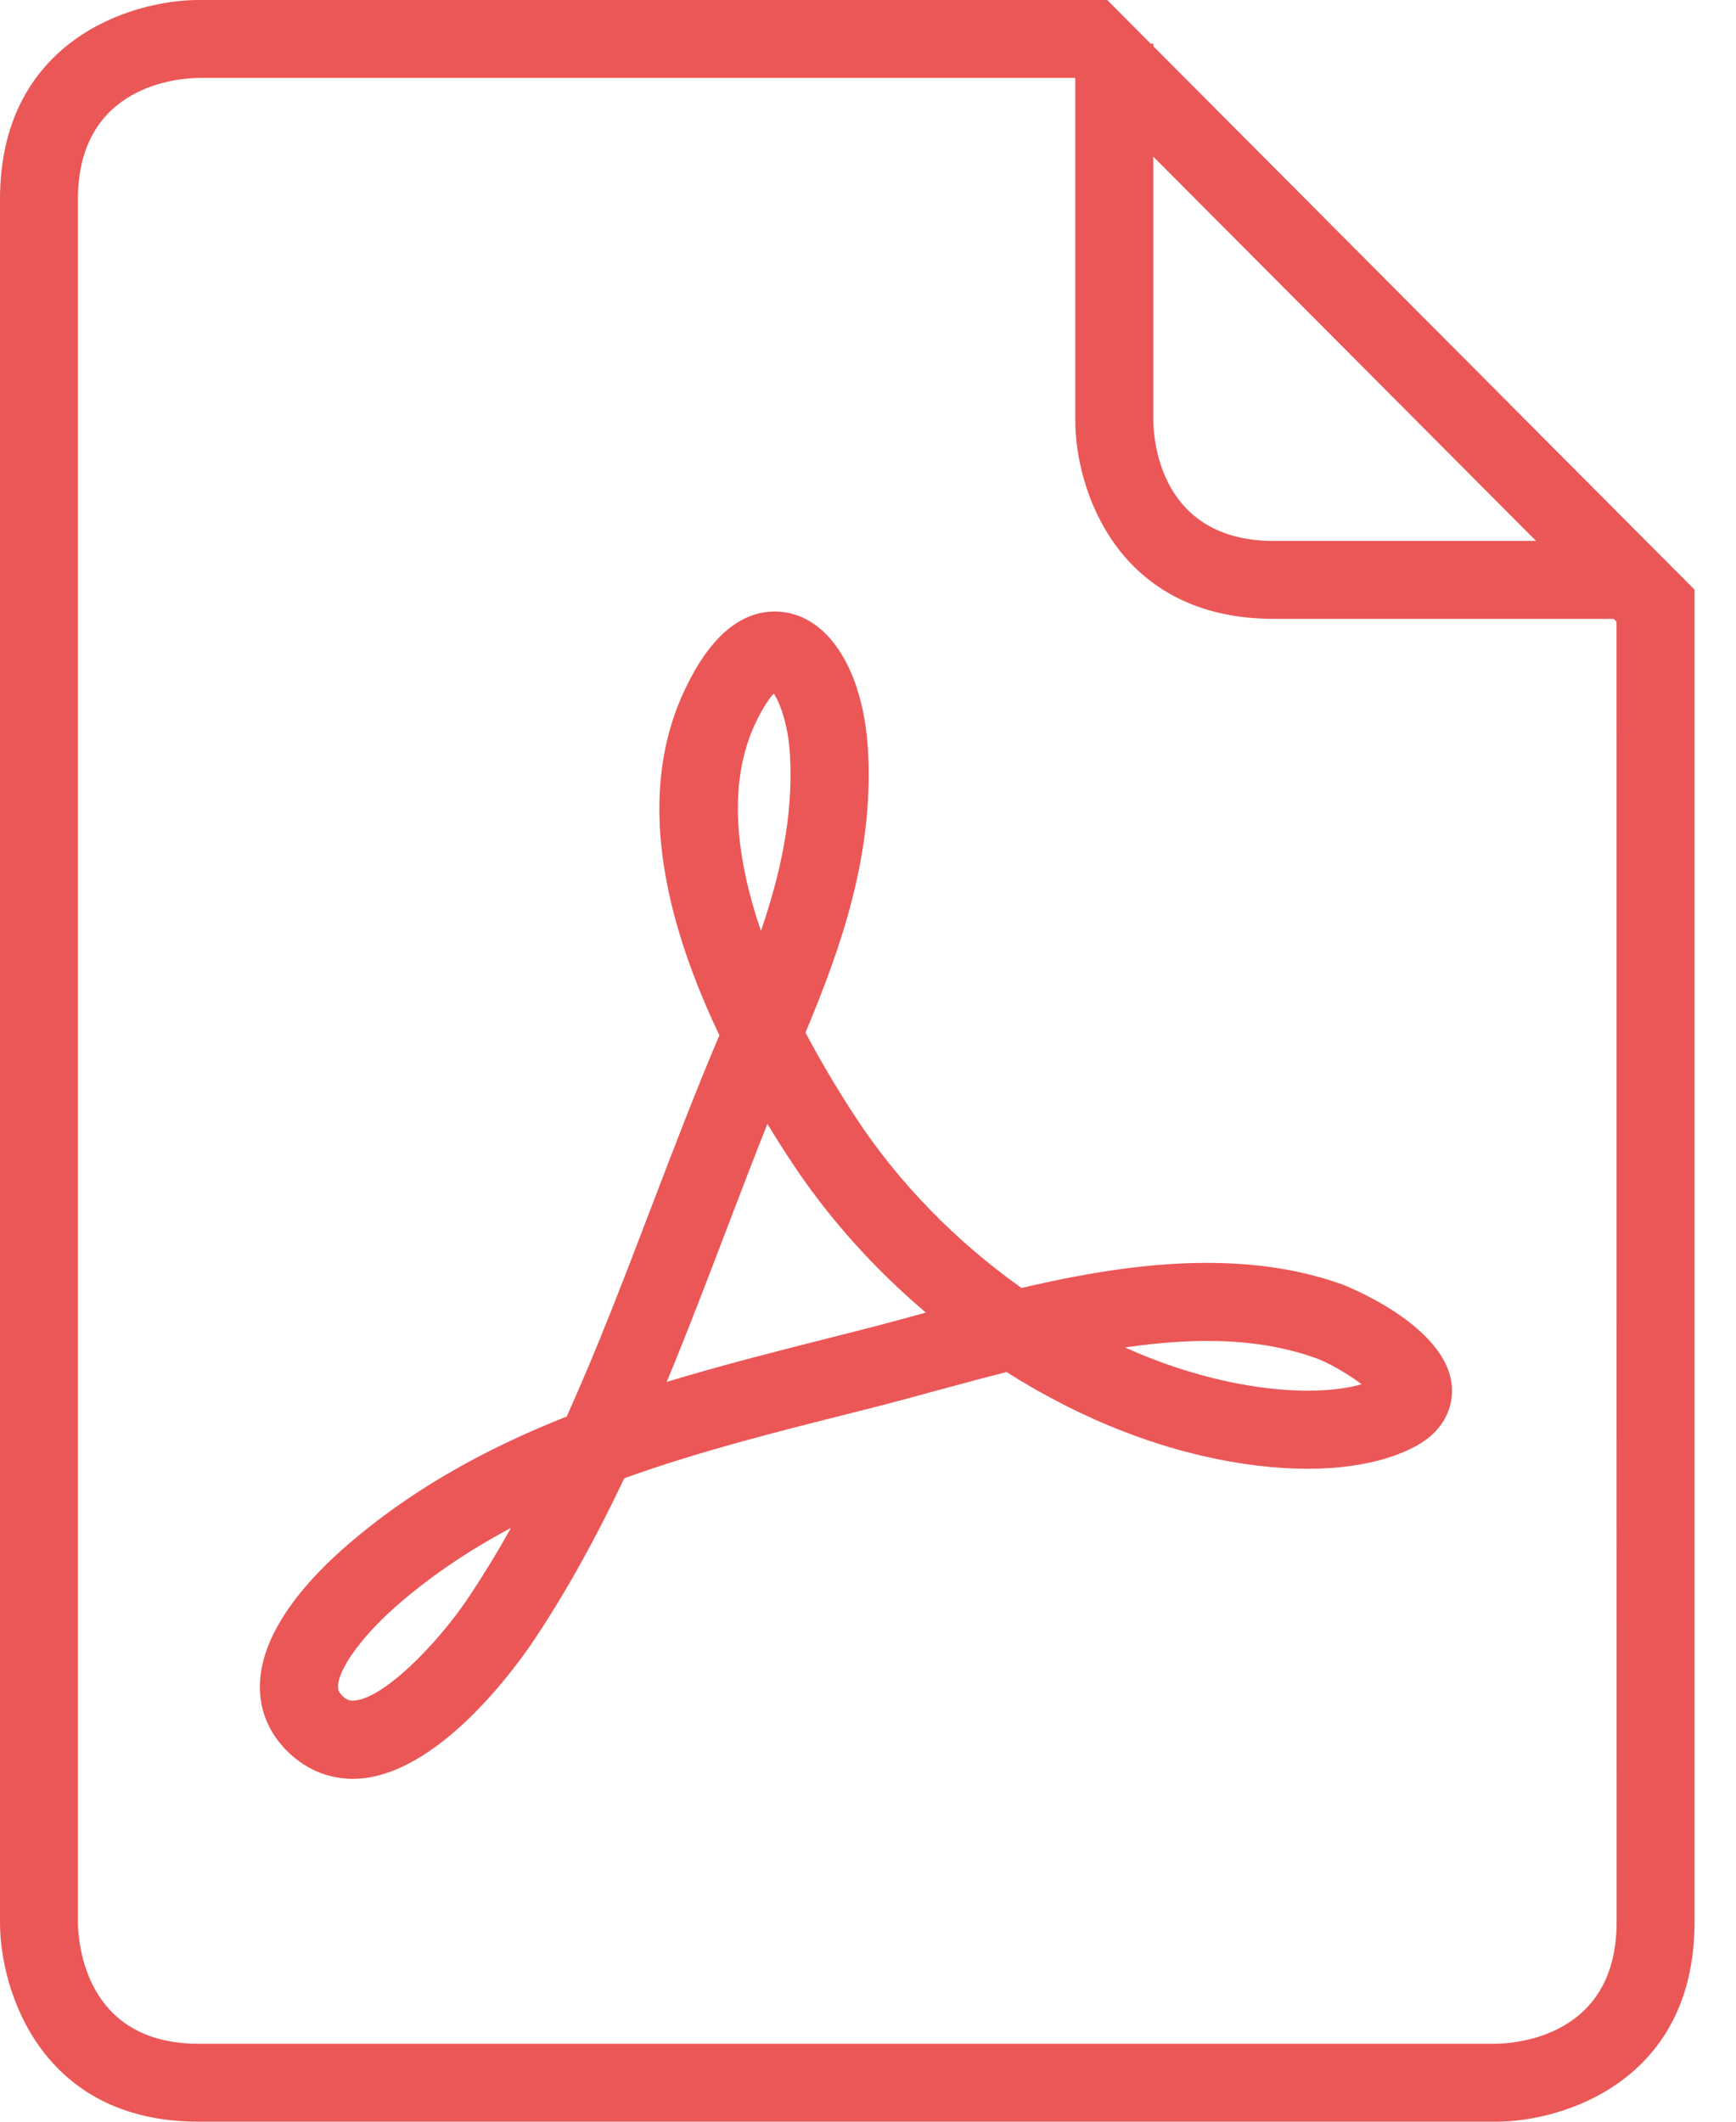 <svg width="18" height="22" viewBox="0 0 18 22" fill="none" xmlns="http://www.w3.org/2000/svg">
<path d="M14.118 14.353C13.85 14.432 13.456 14.441 13.034 14.38C12.581 14.314 12.119 14.176 11.665 13.972C12.475 13.854 13.103 13.89 13.64 14.081C13.768 14.126 13.977 14.246 14.118 14.353ZM9.6 13.61C9.567 13.619 9.535 13.628 9.503 13.637C9.285 13.696 9.073 13.754 8.869 13.805L8.593 13.875C8.039 14.015 7.473 14.159 6.913 14.329C7.126 13.816 7.323 13.298 7.517 12.791C7.66 12.416 7.806 12.033 7.957 11.654C8.034 11.781 8.114 11.908 8.198 12.035C8.577 12.613 9.054 13.148 9.6 13.61ZM8.191 7.828C8.227 8.461 8.09 9.069 7.89 9.653C7.643 8.931 7.529 8.134 7.837 7.49C7.916 7.325 7.981 7.237 8.023 7.191C8.088 7.291 8.173 7.515 8.191 7.828ZM5.298 15.843C5.16 16.091 5.018 16.323 4.873 16.542C4.523 17.07 3.951 17.634 3.657 17.634C3.628 17.634 3.593 17.63 3.542 17.576C3.509 17.541 3.504 17.516 3.505 17.482C3.515 17.288 3.772 16.943 4.144 16.623C4.482 16.333 4.864 16.074 5.298 15.843ZM15.054 14.38C15.009 13.735 13.922 13.32 13.911 13.316C13.491 13.167 13.034 13.095 12.515 13.095C11.96 13.095 11.361 13.175 10.592 13.355C9.908 12.87 9.317 12.263 8.875 11.59C8.68 11.293 8.505 10.997 8.352 10.707C8.725 9.815 9.061 8.856 9 7.781C8.951 6.92 8.562 6.341 8.034 6.341C7.671 6.341 7.359 6.61 7.106 7.14C6.653 8.084 6.772 9.293 7.459 10.735C7.212 11.316 6.982 11.919 6.759 12.502C6.482 13.227 6.197 13.976 5.876 14.688C4.974 15.044 4.233 15.477 3.616 16.008C3.211 16.355 2.724 16.887 2.696 17.441C2.682 17.702 2.772 17.941 2.954 18.133C3.147 18.337 3.39 18.444 3.657 18.445C4.539 18.445 5.387 17.233 5.548 16.99C5.872 16.502 6.175 15.957 6.473 15.328C7.221 15.058 8.019 14.856 8.792 14.661L9.069 14.591C9.277 14.538 9.493 14.479 9.715 14.418C9.95 14.355 10.191 14.289 10.437 14.227C11.231 14.731 12.084 15.061 12.917 15.181C13.618 15.284 14.241 15.224 14.662 15.005C15.042 14.807 15.063 14.502 15.054 14.38ZM16.762 19.933C16.762 21.116 15.719 21.189 15.509 21.192H2.06C0.881 21.192 0.81 20.142 0.808 19.933L0.808 2.066C0.808 0.882 1.852 0.81 2.06 0.808H11.145L11.149 0.813V4.358C11.149 5.07 11.58 6.417 13.209 6.417H16.731L16.761 6.447L16.762 19.933ZM15.927 5.609H13.209C12.031 5.609 11.96 4.565 11.958 4.358V1.624L15.927 5.609ZM17.57 19.933V6.114L11.958 0.479V0.453H11.931L11.481 0H2.06C1.347 0 0 0.432 0 2.066V19.934C0 20.648 0.431 22 2.06 22H15.51C16.222 22 17.57 21.568 17.57 19.933Z" fill="#EB5757"/>
</svg>
